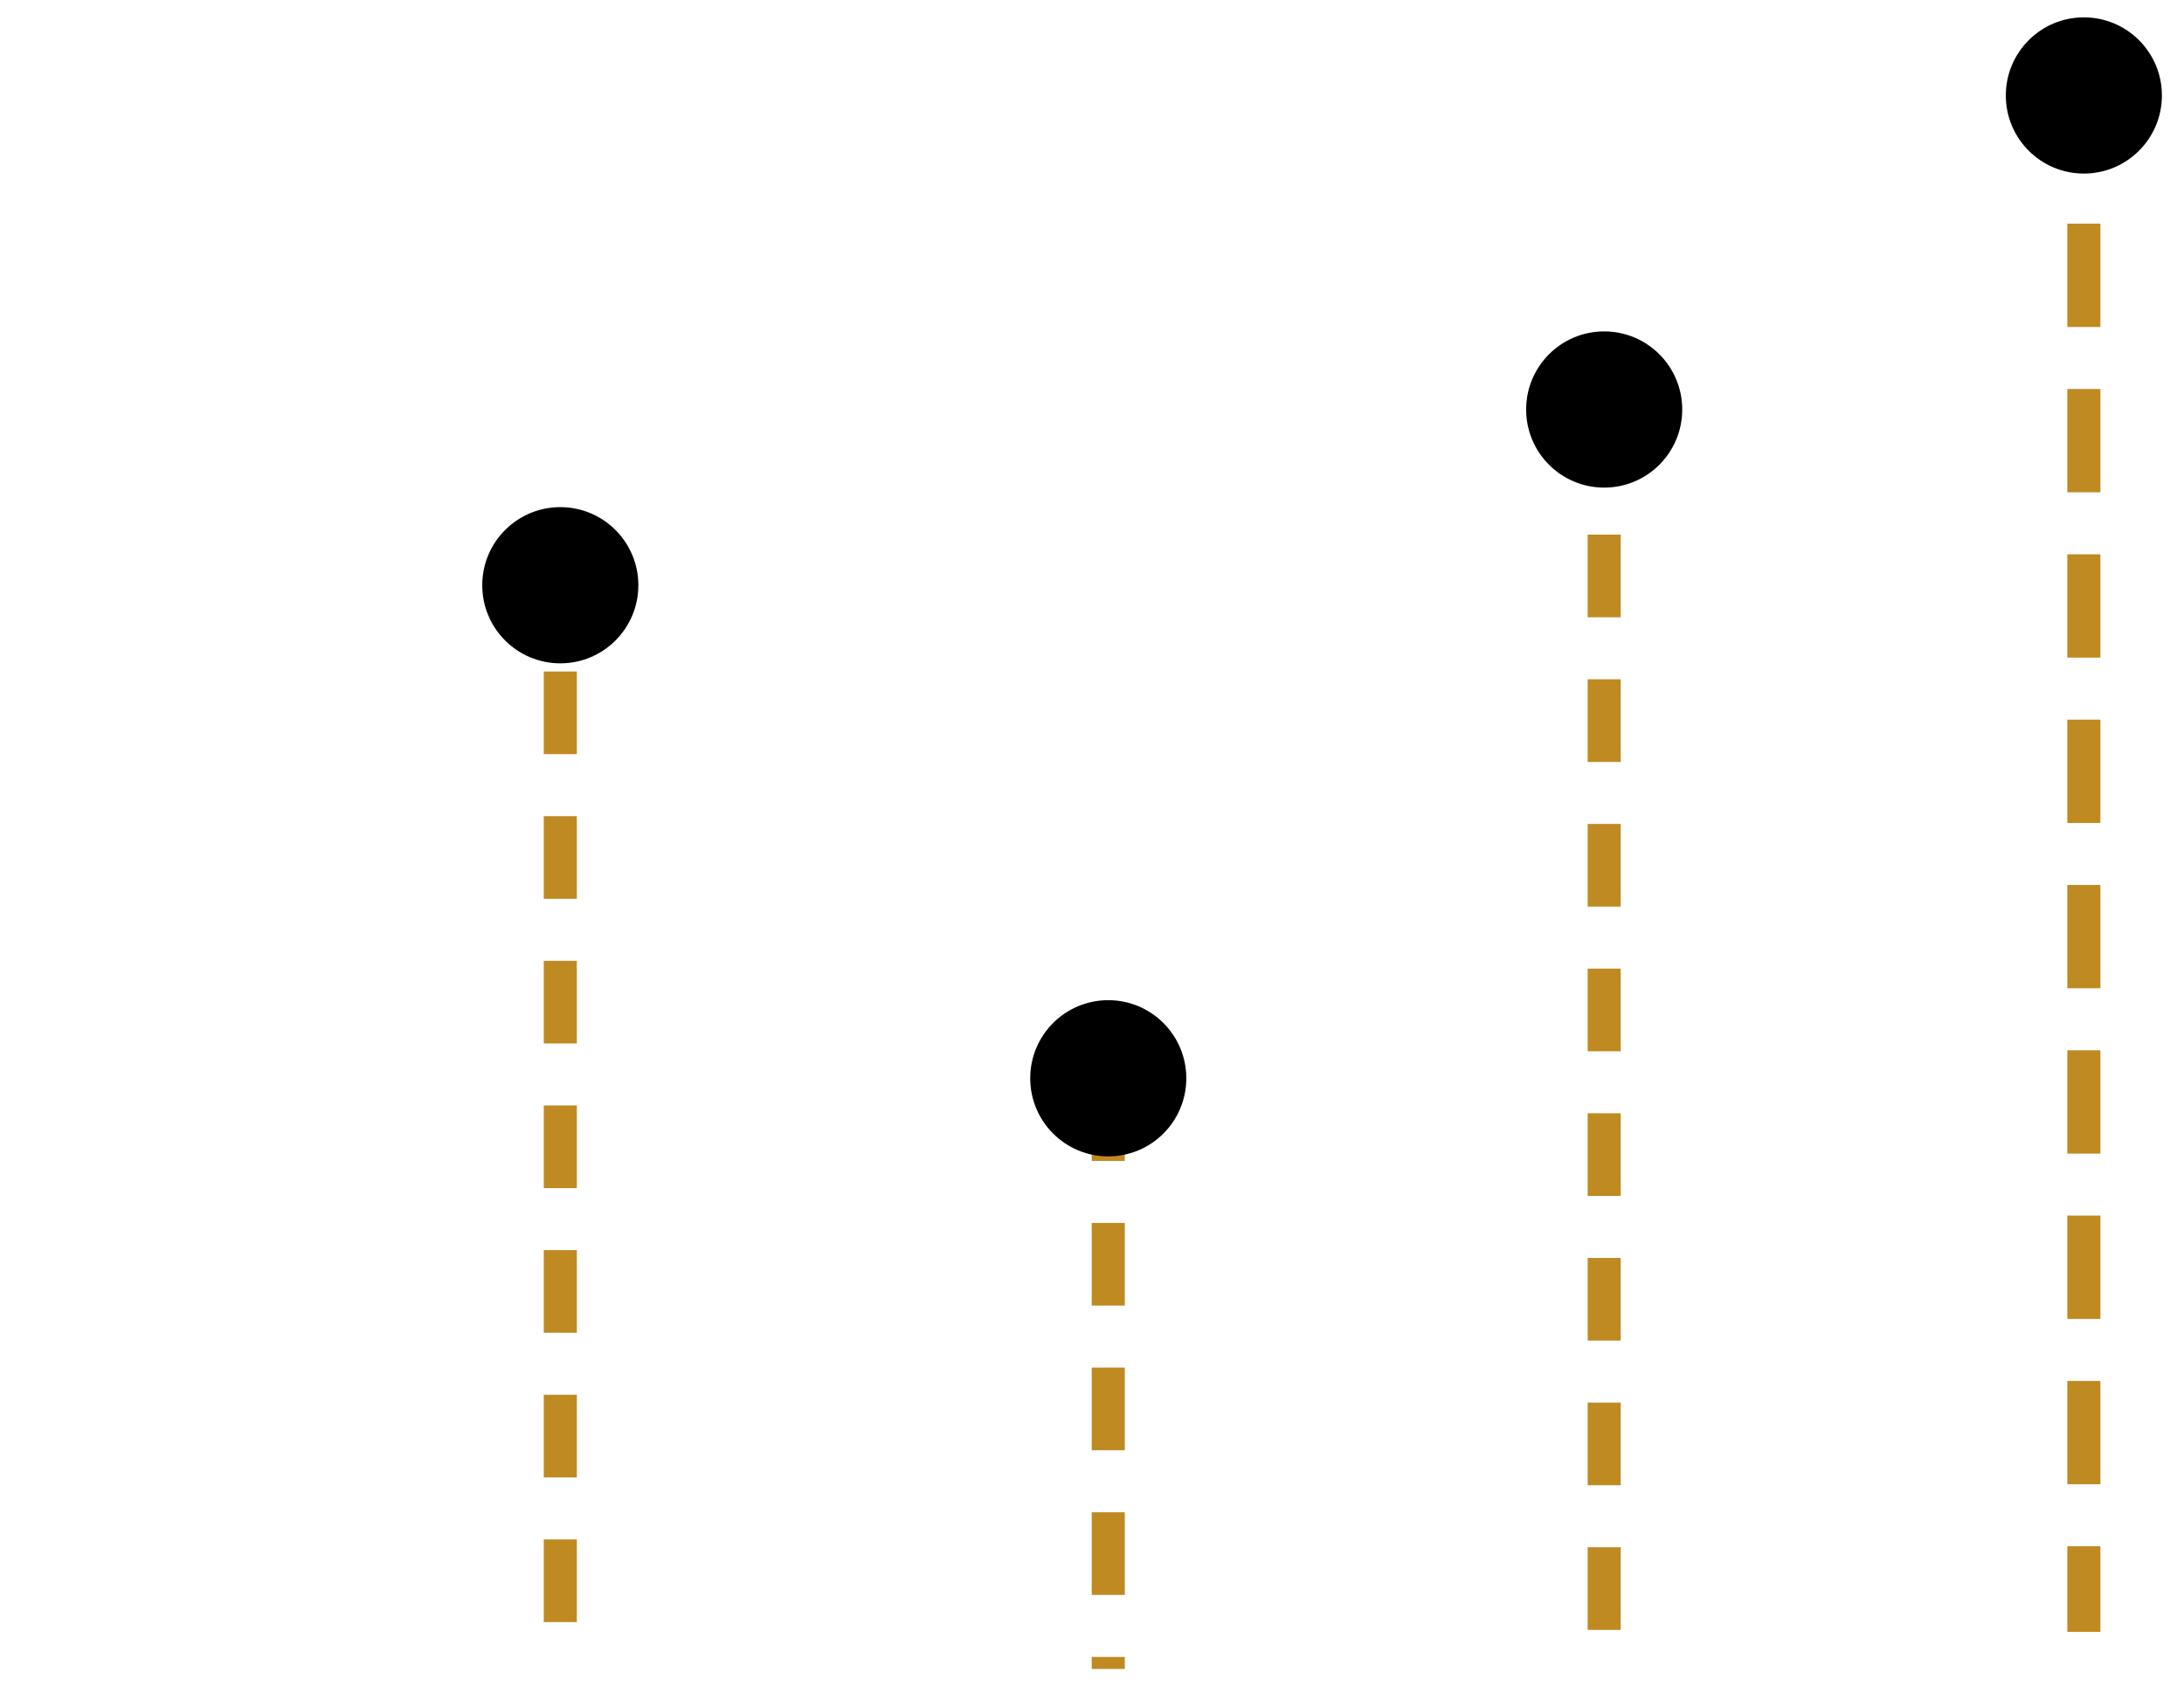 <?xml version="1.0" encoding="utf-8"?>
<!-- Generator: Adobe Illustrator 16.0.3, SVG Export Plug-In . SVG Version: 6.00 Build 0)  -->
<!DOCTYPE svg PUBLIC "-//W3C//DTD SVG 1.1//EN" "http://www.w3.org/Graphics/SVG/1.1/DTD/svg11.dtd">
<svg version="1.1" id="OBJECTS" xmlns="http://www.w3.org/2000/svg" xmlns:xlink="http://www.w3.org/1999/xlink" x="0px" y="0px"
	 width="528.4px" height="408px" viewBox="0 0 528.4 408" enable-background="new 0 0 528.4 408" xml:space="preserve">
	 <style>

		.element{
			stroke-dasharray: 1000;
			stroke-dashoffset: 1000;
		}

		.graphic{
			
		}

		#shield{
			opacity: 0;
		}

		.secondAnimation{
			animation: 1s fade 5s ease forwards;
		}

		.animate{
			animation: 4s strokes 1s linear forwards;
		}

		@keyframes fade {
			to{
				opacity: 1;
			}
		}

		#first{
			animation-delay: 2s;
			animation-duration: 3s
		}

		#second{
			animation-delay: 3s;
			animation-duration: 3s
		}

		#third{
			animation-delay: 3.7s;
			animation-duration: 3s
		}

		#fourth{
			animation-delay: 4.3s;
			animation-duration: 3s
		}

		@keyframes strokes{
			to{
				stroke-dashoffset: 0;
			}
		}
	</style>
<g>
	
	<line fill="none" stroke="#bf8a21" stroke-width="8" stroke-miterlimit="10" stroke-dasharray="25,15" x1="504.172" y1="14.115" x2="504.172" y2="394.821"/>
	<path fill="none" stroke="#bf8a21" stroke-width="8" stroke-miterlimit="10" stroke-dasharray="20,15" d="M388.12,94.354v304.723"/>	
	<line fill="none" stroke="#bf8a21" stroke-width="8" stroke-miterlimit="10" stroke-dasharray="20,15" x1="135.561" y1="162.464" x2="135.561" y2="399.076"/>
	<line fill="none" stroke="#bf8a21" stroke-width="8" stroke-miterlimit="10" stroke-dasharray="20,15" x1="268.134" y1="260.89" x2="268.134" y2="403.801"/>

	<polyline class='element graphic' fill="none" stroke="#bf8a21" stroke-width="8" stroke-miterlimit="10" points="5.346,403.801 135.559,141.598 
		268.134,260.89 388.119,99.079 504.173,23.095 	"/>
	
	<ellipse class='element graphic' id="first" stroke="#bf8a21" stroke-width="8" stroke-miterlimit="10" cx="135.559" cy="141.598" rx="18.885" ry="18.897"/>
	<ellipse class='element graphic' id="second" stroke="#bf8a21" stroke-width="8" stroke-miterlimit="10" cx="268.134" cy="260.888" rx="18.883" ry="18.898"/>
	<ellipse class='element graphic' id="third" stroke="#bf8a21" stroke-width="8" stroke-miterlimit="10" cx="388.119" cy="99.079" rx="18.883" ry="18.897"/>	
	<ellipse class='element graphic' id="fourth" stroke="#bf8a21" stroke-width="8" stroke-miterlimit="10" cx="504.173" cy="23.096" rx="18.882" ry="18.897"/>

	<polyline class='element graphic' fill="none" stroke="#bf8a21" stroke-width="8" stroke-miterlimit="10" points="5.346,8.135 5.346,403.801 
		517.941,403.801 	"/>
</g>
<g id='shield'>
	<g>
		<g>
			<path fill="#000000" d="M271.091,373.995V34.005c0,0-89.776,11.25-146.547,26.874c0,0,3.788,88.123,11.466,138.121
				c7.677,50,14.278,67.5,43.984,96.873C209.699,325.245,271.091,373.995,271.091,373.995z"/>
			<path d="M271.091,373.995V34.005c0,0,89.777,11.25,146.549,26.874c0,0-3.787,88.123-11.467,138.121
				c-7.678,50-14.277,67.5-43.984,96.873C332.483,325.245,271.091,373.995,271.091,373.995z"/>
		</g>
		<path fill="#BF8A21" d="M136.708,69.797c1.211,23.974,4.856,88.134,10.89,127.422c7.25,47.221,12.791,62.777,40.64,90.316
			c22.918,22.662,65.777,57.662,82.854,71.432l0,0V45.825l0,0C259.979,47.265,187.971,56.85,136.708,69.797z"/>
		<path fill="#BF8A21" d="M353.946,287.536c27.848-27.539,33.389-43.096,40.639-90.316c6.035-39.275,9.68-103.446,10.891-127.422
			C354.212,56.85,282.204,47.265,271.091,45.825v313.143C288.169,345.198,331.021,310.202,353.946,287.536z"/>
		<path fill="#000000" d="M144.032,75.235c1.488,28.053,4.992,84.936,10.518,120.918c6.956,45.305,11.66,59.709,38.633,86.379
			c20.908,20.676,58.681,51.805,77.908,67.391l0,0V52.919l0,0C259.816,54.396,193.494,63.319,144.032,75.235z"/>
		<path d="M348.999,282.532c26.975-26.67,31.678-41.074,38.635-86.379c5.525-35.969,9.029-92.859,10.518-120.918
			c-49.463-11.916-115.785-20.839-127.061-22.316v297.004C290.315,334.343,328.083,303.218,348.999,282.532z"/>
	</g>
	<g>
		<defs>
			<path id="SVGID_1_" d="M209.1,93.414c-9.112,17.986-14.154,36.859-12.976,56.981c0.692,11.768,3.976,22.82,10.949,32.715
				c7.442,10.557,18.147,16.975,29.974,21.943c7.858,3.305,15.842,6.33,23.703,9.627c3.549,1.49,6.902,3.396,9.406,6.367
				c1.826,2.156,2.799,4.563,2.148,7.51c-6.531-3.238-7.953-3.611-13.885-3.521c-2.831,0.041-5.66,0.215-8.491,0.209
				c-9.438-0.016-17.539-3.049-23.915-9.916c-0.394-0.422-0.662-1.154-1.647-0.902c0.478,4.986,1.483,9.836,3.816,14.367
				c3.041,5.9,8.04,9.15,14.769,10.166c3.192,0.484,6.391,0.461,9.599,0.498c0.609,0.002,1.221,0.002,1.83,0.002
				c2.404-0.002,4.809-0.002,7.203,0.432c5.253,0.961,7.878,3.721,8.146,8.91c0.107,2.148,0.016,4.303,0.016,7.121
				c7.672-7.137,13.354-14.688,15.58-24.223c2.607-11.16-1.867-21.072-12.104-26.967c-2.258-1.299-4.672-2.361-7.057-3.447
				c-9.624-4.377-19.541-8.201-28.446-13.926c-8.005-5.148-14.592-11.488-18.269-20.224c-1.46-3.464-2.587-7.03-2.45-10.936
				c9.215,14.217,23.729,21.104,39.181,26.75c6.34,2.318,12.716,4.563,18.794,7.502c10.605,5.129,17.861,12.902,20.551,24.205
				c0.605,2.529,0.881,5.135,1.432,8.441c5.865-10.922,7.586-21.301,1.633-31.967c-4.197-7.518-10.734-12.83-18.354-16.898
				c-7.908-4.231-16.021-8.107-23.958-12.286c-21.188-11.151-34.919-28.041-41.748-50.248c-1.934-6.29-3.264-12.702-4.565-19.539
				C209.493,92.837,209.256,93.105,209.1,93.414"/>
		</defs>
		<clipPath id="SVGID_2_">
			<use xlink:href="#SVGID_1_"  overflow="visible"/>
		</clipPath>
		
			<linearGradient id="SVGID_3_" gradientUnits="userSpaceOnUse" x1="157.849" y1="311.295" x2="158.7" y2="311.295" gradientTransform="matrix(125.015 0 0 125.015 -19537.508 -38742.305)">
			<stop  offset="0" style="stop-color:#C59545"/>
			<stop  offset="0.118" style="stop-color:#C59545"/>
			<stop  offset="0.264" style="stop-color:#91632E"/>
			<stop  offset="0.489" style="stop-color:#E5B35B"/>
			<stop  offset="0.629" style="stop-color:#91632E"/>
			<stop  offset="0.758" style="stop-color:#C59545"/>
			<stop  offset="0.933" style="stop-color:#D4AE5D"/>
			<stop  offset="0.994" style="stop-color:#D6A242"/>
			<stop  offset="1" style="stop-color:#D6A242"/>
		</linearGradient>
		<rect x="194.946" y="92.161" clip-path="url(#SVGID_2_)" fill="url(#SVGID_3_)" width="109.596" height="163.762"/>
	</g>
	<g>
		<defs>
			<path id="SVGID_4_" d="M319.45,153.29c-5.328,1.834-10.297,4.449-15.436,6.698c-2.514,1.101-5.002,2.26-7.92,3.583
				c13.096,7.279,18.793,18.086,18.662,32.646c3.033-4.855,5.613-9.117,8.328-13.301c4.629-7.15,9.301-14.288,15.578-20.267
				c2.084-1.985,4.316-3.813,7.566-3.613c-1.285-5.379-4.975-7.236-10.695-5.526c-0.926,0.28-1.805,1.12-2.891,0.353
				c-2.061-1.454-4.162-1.997-6.289-1.997C324.073,151.868,321.765,152.491,319.45,153.29"/>
		</defs>
		<clipPath id="SVGID_5_">
			<use xlink:href="#SVGID_4_"  overflow="visible"/>
		</clipPath>
		
			<linearGradient id="SVGID_6_" gradientUnits="userSpaceOnUse" x1="157.718" y1="311.065" x2="158.568" y2="311.065" gradientTransform="matrix(58.945 0 0 58.945 -9000.628 -18161.81)">
			<stop  offset="0" style="stop-color:#C59545"/>
			<stop  offset="0.118" style="stop-color:#C59545"/>
			<stop  offset="0.264" style="stop-color:#91632E"/>
			<stop  offset="0.489" style="stop-color:#E5B35B"/>
			<stop  offset="0.629" style="stop-color:#91632E"/>
			<stop  offset="0.758" style="stop-color:#C59545"/>
			<stop  offset="0.933" style="stop-color:#D4AE5D"/>
			<stop  offset="0.994" style="stop-color:#D6A242"/>
			<stop  offset="1" style="stop-color:#D6A242"/>
		</linearGradient>
		<rect x="296.095" y="151.802" clip-path="url(#SVGID_5_)" fill="url(#SVGID_6_)" width="50.135" height="44.416"/>
	</g>
	<g>
		<defs>
			<path id="SVGID_7_" d="M219.158,101.506c0.801,1.326,1.47,2.73,1.997,4.2c14.154-9.892,31.365-15.712,49.946-15.712
				c48.205,0,87.297,39.071,87.297,87.291c0,48.205-39.092,87.295-87.297,87.295c-48.223,0-87.293-39.09-87.293-87.295
				c0-11.604,2.308-22.65,6.42-32.776c-1.48-0.567-2.84-1.273-4.081-2.109c-4.434,10.76-6.922,22.523-6.922,34.885
				c0,50.73,41.13,91.859,91.876,91.859c50.729,0,91.859-41.129,91.859-91.859c0-50.746-41.131-91.878-91.859-91.878
				C251.82,85.406,233.935,91.357,219.158,101.506"/>
		</defs>
		<clipPath id="SVGID_8_">
			<use xlink:href="#SVGID_7_"  overflow="visible"/>
		</clipPath>
		
			<linearGradient id="SVGID_9_" gradientUnits="userSpaceOnUse" x1="157.799" y1="311.377" x2="158.65" y2="311.377" gradientTransform="matrix(216.019 0 0 216.019 -33908.527 -67086.445)">
			<stop  offset="0" style="stop-color:#C59545"/>
			<stop  offset="0.118" style="stop-color:#C59545"/>
			<stop  offset="0.264" style="stop-color:#91632E"/>
			<stop  offset="0.489" style="stop-color:#E5B35B"/>
			<stop  offset="0.629" style="stop-color:#91632E"/>
			<stop  offset="0.758" style="stop-color:#C59545"/>
			<stop  offset="0.933" style="stop-color:#D4AE5D"/>
			<stop  offset="0.994" style="stop-color:#D6A242"/>
			<stop  offset="1" style="stop-color:#D6A242"/>
		</linearGradient>
		<rect x="179.224" y="85.406" clip-path="url(#SVGID_8_)" fill="url(#SVGID_9_)" width="183.736" height="183.737"/>
	</g>
</g>
</svg>
